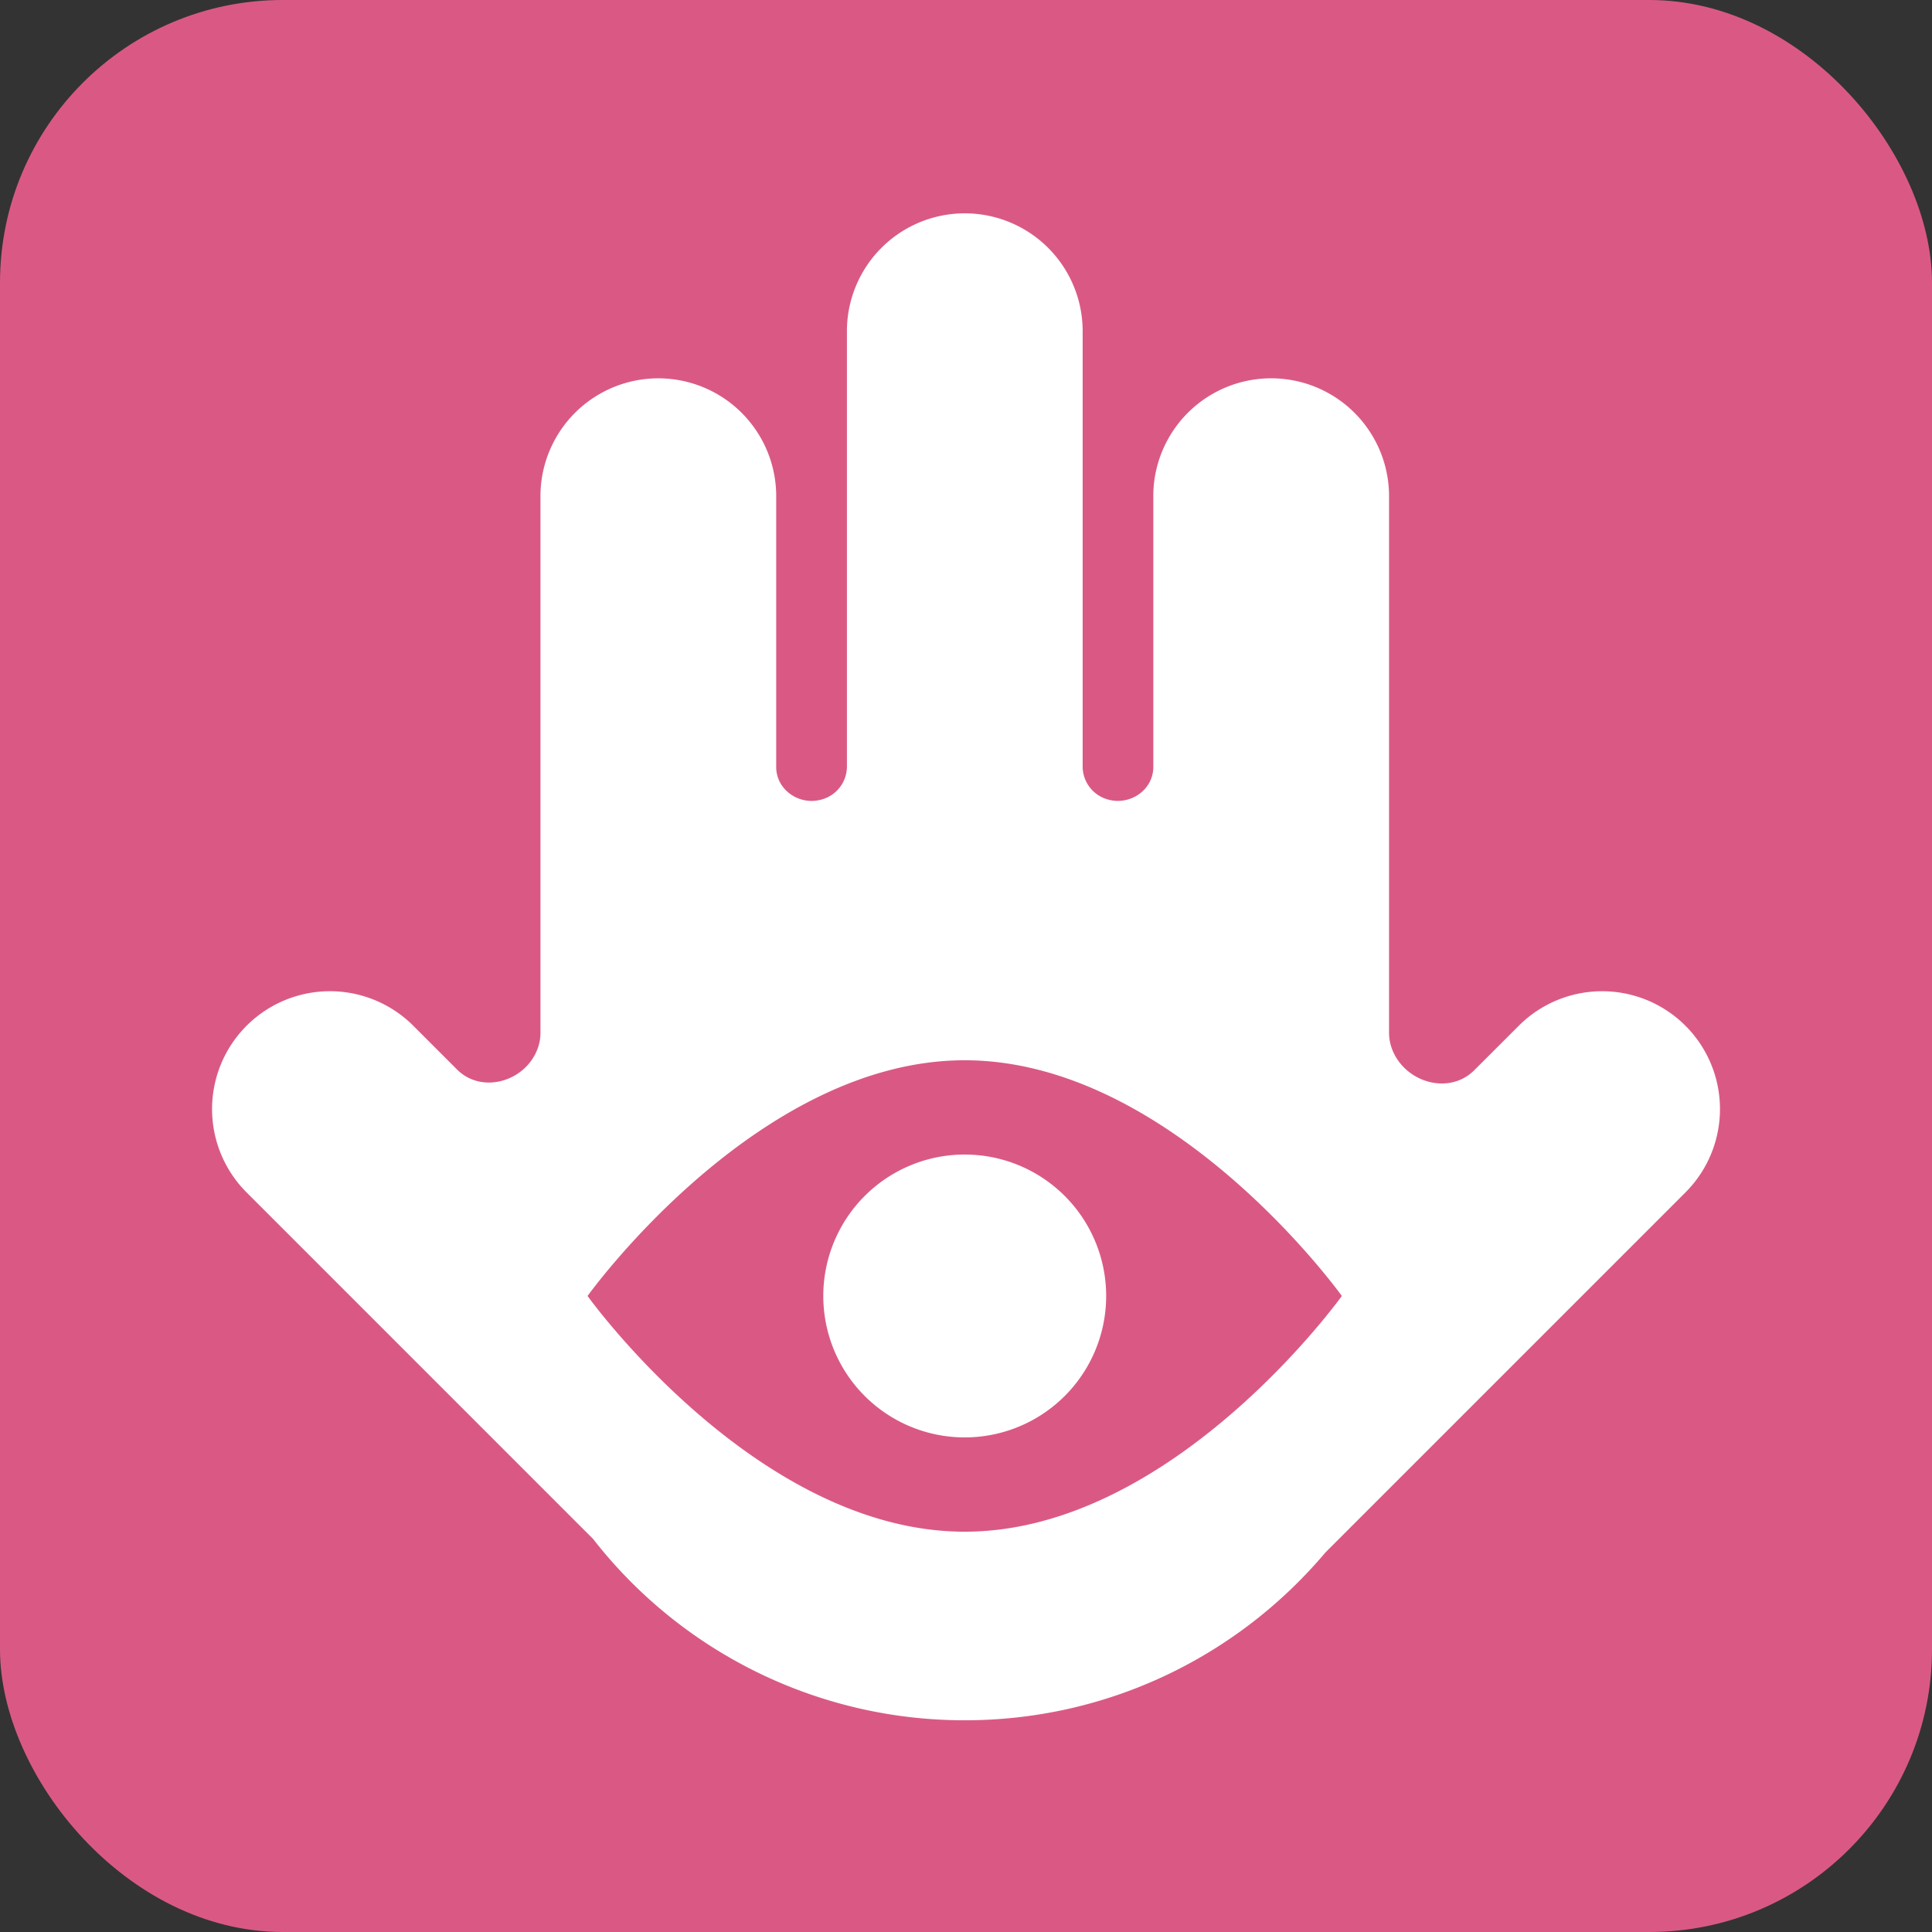 <svg width="82" height="82" xmlns="http://www.w3.org/2000/svg">
    <rect width="100%" height="100%" fill="#333333" stroke="none"/>
    <rect width="82" height="82" rx="12" fill="#da5984"/>
    <path d="M62.571 45.425c-1.03 1.03-2.822.563-3.431-.763a1.982 1.982 0 0 1-.185-.829V20.989a5.003 5.003 0 0 0-10.005 0v11.562c0 .994-1.017 1.669-1.967 1.37a1.454 1.454 0 0 1-1.032-1.367V13.987a5.003 5.003 0 0 0-10.005 0v18.568a1.454 1.454 0 0 1-1.034 1.367c-.949.3-1.968-.376-1.968-1.371V20.99a5.003 5.003 0 0 0-10.005 0v22.853c0 .282-.064.556-.182.814-.596 1.294-2.346 1.747-3.355.74l-1.861-1.861a5.002 5.002 0 0 0-7.075 7.074l14.706 14.707a19.976 19.976 0 0 0 15.774 7.697c6.143 0 11.638-2.767 15.31-7.124l15.28-15.28a5.002 5.002 0 0 0-7.074-7.074zM40.945 65.01c8.84 0 16.007-10.005 16.007-10.005s-7.166-10.004-16.007-10.004-16.007 10.004-16.007 10.004S32.105 65.01 40.945 65.01z" clip-rule="evenodd" fill="#fff" fill-rule="evenodd"/>
    <path d="M46.949 55.005a6.003 6.003 0 1 1-12.006 0 6.003 6.003 0 0 1 12.006 0z" fill="#fff"/>
</svg>
